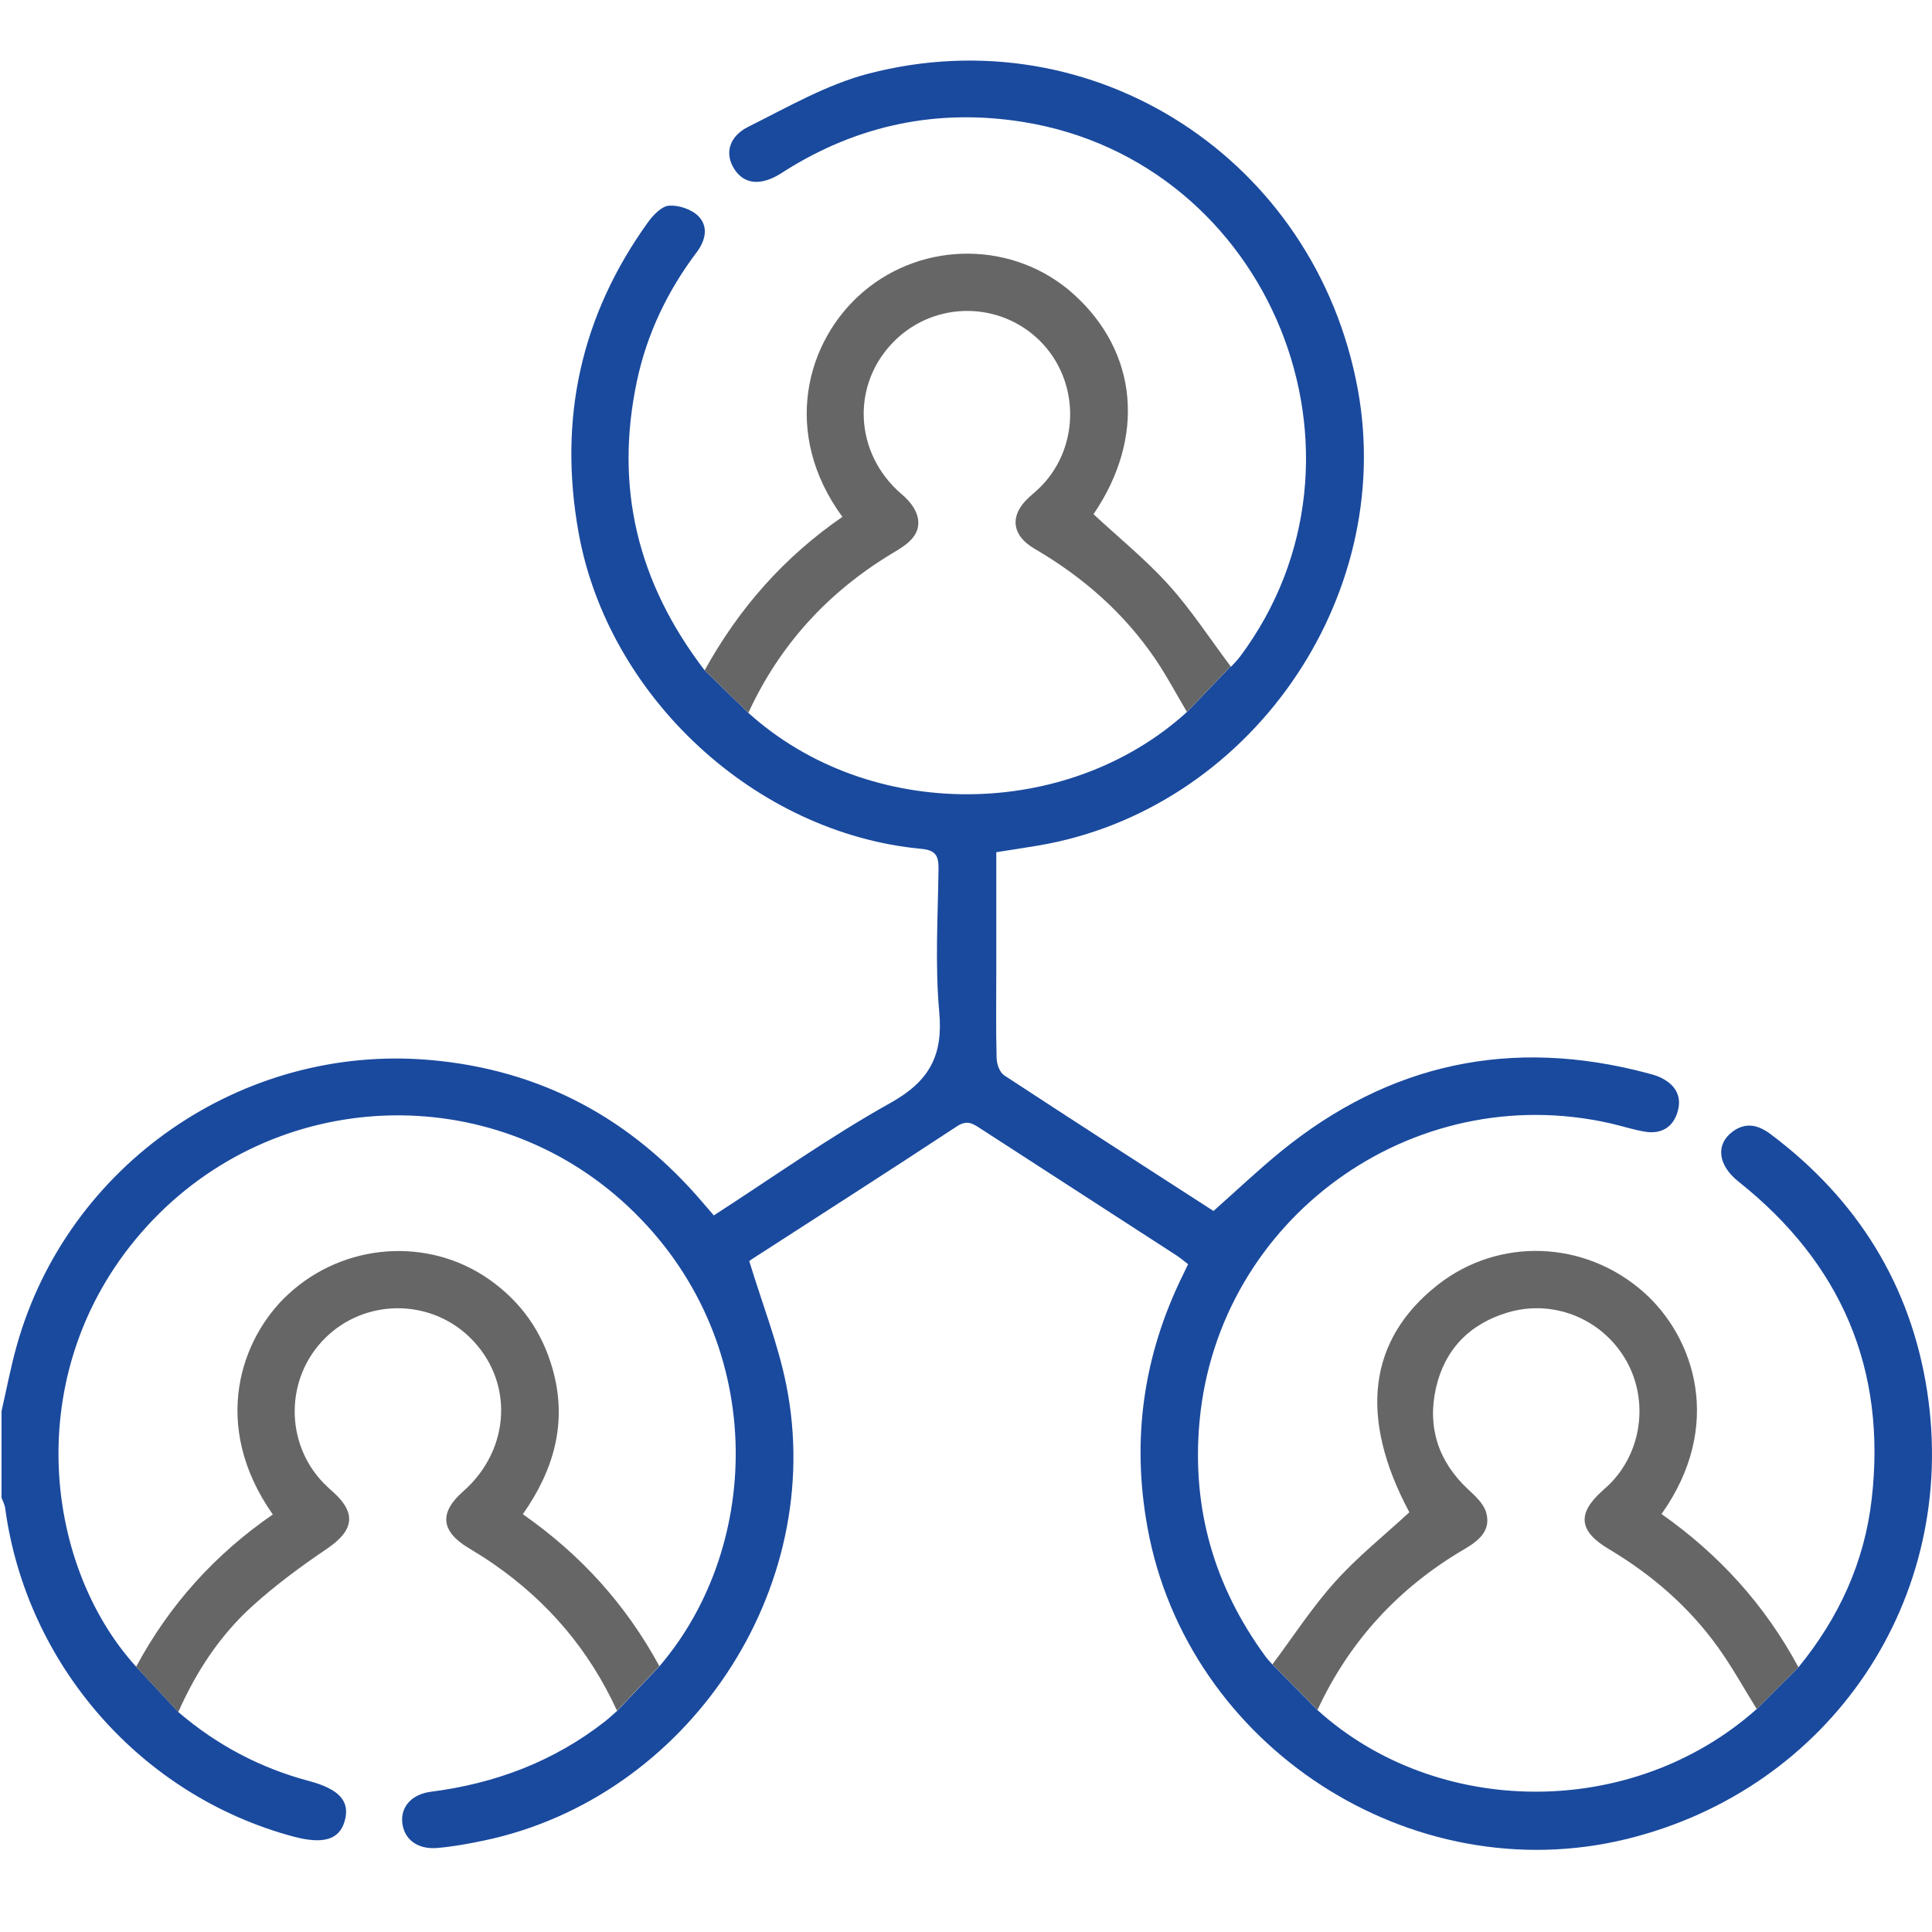 <?xml version="1.0" encoding="utf-8"?>
<!-- Generator: Adobe Illustrator 26.3.1, SVG Export Plug-In . SVG Version: 6.00 Build 0)  -->
<svg version="1.1" id="레이어_1" xmlns="http://www.w3.org/2000/svg" xmlns:xlink="http://www.w3.org/1999/xlink" x="0px"
	 y="0px" viewBox="0 0 400 400" style="enable-background:new 0 0 400 400;" xml:space="preserve">
<style type="text/css">
	.st0{fill:none;}
	.st1{fill:#1A4A9E;}
	.st2{fill:#666666;}
</style>
<path class="st0" d="M256.72,135.92l-1.94,2.03c0.02,0.03,0.04,0.05,0.06,0.08C255.28,137.54,256.07,136.79,256.72,135.92z"/>
<path class="st0" d="M214.17,113.6c-4.84-2.83-5.16-7.02-1.03-10.72c0.87-0.78,1.78-1.53,2.58-2.37c7.95-8.34,7.76-21.79-0.4-29.92
	c-8.23-8.19-21.51-8.3-29.89-0.24c-9.31,8.95-8.72,23.49,1.3,32.01c3.47,2.95,4.43,6.36,2.21,9.04c-1.12,1.35-2.78,2.3-4.32,3.23
	c-13.26,8.01-23.22,18.92-29.71,32.95c25.19,22.73,66.12,22.26,90.81-0.18c-2.1-3.55-4.09-7.32-6.47-10.84
	C232.75,126.91,224.2,119.45,214.17,113.6z"/>
<path class="st0" d="M333.11,320.74c-6.27-3.73-6.66-7.35-1.34-12.11c0.68-0.61,1.36-1.22,1.98-1.88c6.45-6.93,7.53-17.55,2.6-25.62
	c-5.06-8.3-15.03-12.19-24.32-9.36c-7.87,2.39-12.97,7.71-14.75,15.65c-1.8,8.05,0.48,15.13,6.61,20.88
	c1.47,1.38,3.22,2.94,3.76,4.74c1.14,3.77-1.4,5.89-4.44,7.67c-13.6,7.96-23.82,19.03-30.46,33.33
	c24.44,22.17,64.86,22.97,90.94-0.21c-2.66-4.28-5.04-8.6-7.89-12.6C349.77,332.76,342.05,326.06,333.11,320.74z"/>
<path class="st0" d="M56.48,313.56c-13.03-18.57-6.58-36.59,3.21-45.61c11.51-10.62,28.96-11.97,41.67-3
	c6.49,4.58,10.83,10.69,13.02,18.37c3.17,11.08,0.34,20.96-6.13,30.18c11.95,8.35,21.31,18.65,28.26,31.47
	c21.49-25.07,22.63-67.84-6.46-95.17c-28.41-26.69-73.25-24.89-99.67,4.1c-26.4,28.97-21.62,69.85-2.19,91.19
	C35.06,332.26,44.55,321.77,56.48,313.56z"/>
<path class="st1" d="M399,288.07c-3.38-22.03-14.49-39.8-32.39-53.24c-2.55-1.91-5.11-2.57-7.85-0.57
	c-3.61,2.63-3.12,6.96,1.17,10.37c21.25,16.88,30.7,38.79,27.58,65.79c-1.49,12.91-6.69,24.4-15.16,34.78l-8.64,8.64
	c-26.07,23.17-66.49,22.38-90.94,0.21l-9.33-9.44c-0.3-0.34-0.93-0.97-1.45-1.68c-10.64-14.54-15.31-30.72-13.63-48.74
	c3.91-41.88,43.97-70.93,85.07-61.61c2.4,0.54,4.76,1.34,7.18,1.73c3.47,0.56,5.93-1.05,6.79-4.39c0.84-3.23-0.77-5.52-3.71-6.88
	c-0.82-0.38-1.71-0.62-2.59-0.85c-28.12-7.48-53.5-2.11-76.04,16.32c-4.61,3.77-8.94,7.88-13.82,12.21
	c-13.72-8.85-28.57-18.4-43.33-28.08c-0.92-0.61-1.54-2.31-1.57-3.53c-0.16-5.85-0.07-11.71-0.07-17.56c0-8.31,0-16.61,0-25.11
	c3.11-0.49,5.91-0.91,8.7-1.38c43.56-7.37,74.11-51,66.15-94.44c-8.73-47.62-54.7-77.53-101.36-65.36
	c-8.63,2.25-16.69,6.93-24.78,10.96c-4.14,2.06-4.94,5.62-2.99,8.72c2.01,3.21,5.43,3.59,9.55,1.06c0.33-0.2,0.65-0.42,0.98-0.63
	c15.15-9.54,31.62-12.94,49.25-10.13c51.27,8.2,75.99,69.15,44.97,110.7c-0.65,0.87-1.44,1.62-1.88,2.11
	c-0.02-0.03-0.04-0.05-0.06-0.08l-9.05,9.44c-24.69,22.44-65.62,22.92-90.81,0.18l-9.05-8.8c-13.97-18.23-18.66-38-14.02-59.9
	c2.08-9.8,6.33-18.65,12.36-26.65c1.82-2.41,2.51-5.3,0.37-7.48c-1.4-1.42-4.06-2.32-6.07-2.18c-1.54,0.1-3.3,1.94-4.37,3.43
	c-13.93,19.35-18.59,40.79-14.37,64.26c6.1,33.97,36.59,62.26,70.95,65.47c2.97,0.28,3.61,1.44,3.57,4.14
	c-0.13,9.89-0.74,19.84,0.15,29.65c0.83,9.04-2.08,14.34-10.09,18.81c-12.56,7.01-24.34,15.4-36.58,23.3
	c-0.81-0.94-1.48-1.7-2.13-2.47c-14.91-17.57-33.67-27.74-56.76-29.72c-38.76-3.33-74.9,21.63-85.43,59.14
	c-1.25,4.46-2.11,9.03-3.15,13.55c0,5.99,0,11.97,0,17.96c0.26,0.71,0.65,1.41,0.75,2.14c4.39,32.48,28.18,59.59,59.71,68.01
	c6.1,1.63,9.43,0.65,10.55-3.11c1.24-4.15-1-6.7-7.31-8.39c-10.06-2.68-19.05-7.39-27.08-14.27l-8.73-9.38
	c-19.42-21.34-24.21-62.22,2.19-91.19c26.43-28.99,71.26-30.79,99.67-4.1c29.09,27.33,27.96,70.1,6.46,95.17l-8.76,9.24
	c-0.97,0.84-1.71,1.56-2.52,2.19c-10.61,8.29-22.72,12.85-36.02,14.55c-4,0.51-6.27,3.13-5.95,6.35c0.34,3.48,3.13,5.66,7.3,5.29
	c3.22-0.28,6.43-0.87,9.6-1.53c42.22-8.85,71.07-52.07,62.62-94.29c-1.71-8.55-4.97-16.79-7.66-25.64
	c-0.28,0.25,0.06-0.14,0.48-0.41c14.19-9.17,28.43-18.27,42.54-27.56c2.07-1.36,3.27-0.53,4.8,0.46
	c13.53,8.76,27.07,17.51,40.59,26.27c0.83,0.54,1.59,1.19,2.43,1.83c-0.45,0.94-0.77,1.63-1.11,2.32
	c-8.17,16.63-10.63,34.01-7.28,52.29c8.26,45.24,54.57,75.35,99.23,64.4C378.94,370.41,405.59,331.07,399,288.07z"/>
<path class="st2" d="M303.22,320.71c3.04-1.78,5.58-3.9,4.44-7.67c-0.54-1.8-2.29-3.36-3.76-4.74c-6.13-5.75-8.41-12.83-6.61-20.88
	c1.78-7.94,6.88-13.26,14.75-15.65c9.29-2.83,19.26,1.07,24.32,9.36c4.92,8.07,3.85,18.69-2.6,25.62c-0.62,0.66-1.3,1.27-1.98,1.88
	c-5.32,4.76-4.93,8.38,1.34,12.11c8.94,5.32,16.66,12.02,22.7,20.49c2.85,3.99,5.23,8.32,7.89,12.6l8.64-8.64
	c-7.02-13.06-16.58-23.44-28.35-31.73c12.97-18.25,6.85-36.59-3.69-45.92c-12.23-10.83-30.06-11.42-42.66-1.51
	c-14.43,11.36-16.35,27.43-5.86,47.07c-5.22,4.82-10.74,9.23-15.39,14.41c-4.75,5.28-8.65,11.32-12.96,17.08l9.33,9.44
	C279.4,339.74,289.62,328.67,303.22,320.71z"/>
<path class="st2" d="M184.62,114.63c1.54-0.93,3.2-1.88,4.32-3.23c2.22-2.68,1.26-6.09-2.21-9.04c-10.02-8.52-10.6-23.06-1.3-32.01
	c8.38-8.06,21.66-7.95,29.89,0.24c8.16,8.13,8.35,21.58,0.4,29.92c-0.81,0.84-1.71,1.59-2.58,2.37c-4.13,3.69-3.82,7.89,1.03,10.72
	c10.03,5.85,18.58,13.32,25.1,22.96c2.37,3.51,4.36,7.28,6.47,10.84l9.05-9.44c-4.35-5.8-8.17-11.7-12.82-16.85
	c-4.75-5.26-10.33-9.78-15.57-14.65c10.78-15.84,9.25-33.5-4.11-45.55c-12.2-11-30.99-11.21-43.57-0.49
	c-11.88,10.11-17,29.26-4.31,46.59c-11.89,8.2-21.32,18.72-28.52,31.78l9.05,8.8C161.4,133.55,171.37,122.64,184.62,114.63z"/>
<path class="st2" d="M108.25,313.5c6.47-9.22,9.3-19.1,6.13-30.18c-2.2-7.68-6.54-13.79-13.02-18.37c-12.71-8.97-30.16-7.63-41.67,3
	c-9.79,9.03-16.24,27.04-3.21,45.61c-11.93,8.21-21.42,18.7-28.3,31.53l8.73,9.38c3.74-8.46,8.68-15.93,15.38-21.99
	c4.79-4.33,10.05-8.21,15.42-11.84c5.56-3.76,6.15-7.35,1.24-11.75c-0.68-0.61-1.36-1.21-1.99-1.87
	c-8.04-8.35-7.91-21.71,0.28-29.91c8.19-8.2,21.55-8.35,29.91-0.33c9.29,8.91,8.71,23.25-1.28,32.02c-4.98,4.37-4.6,8.24,1.1,11.67
	c1.78,1.07,3.55,2.18,5.25,3.36c11.24,7.78,19.78,17.81,25.53,30.36l8.76-9.24C129.56,332.15,120.2,321.86,108.25,313.5z"/>
</svg>

